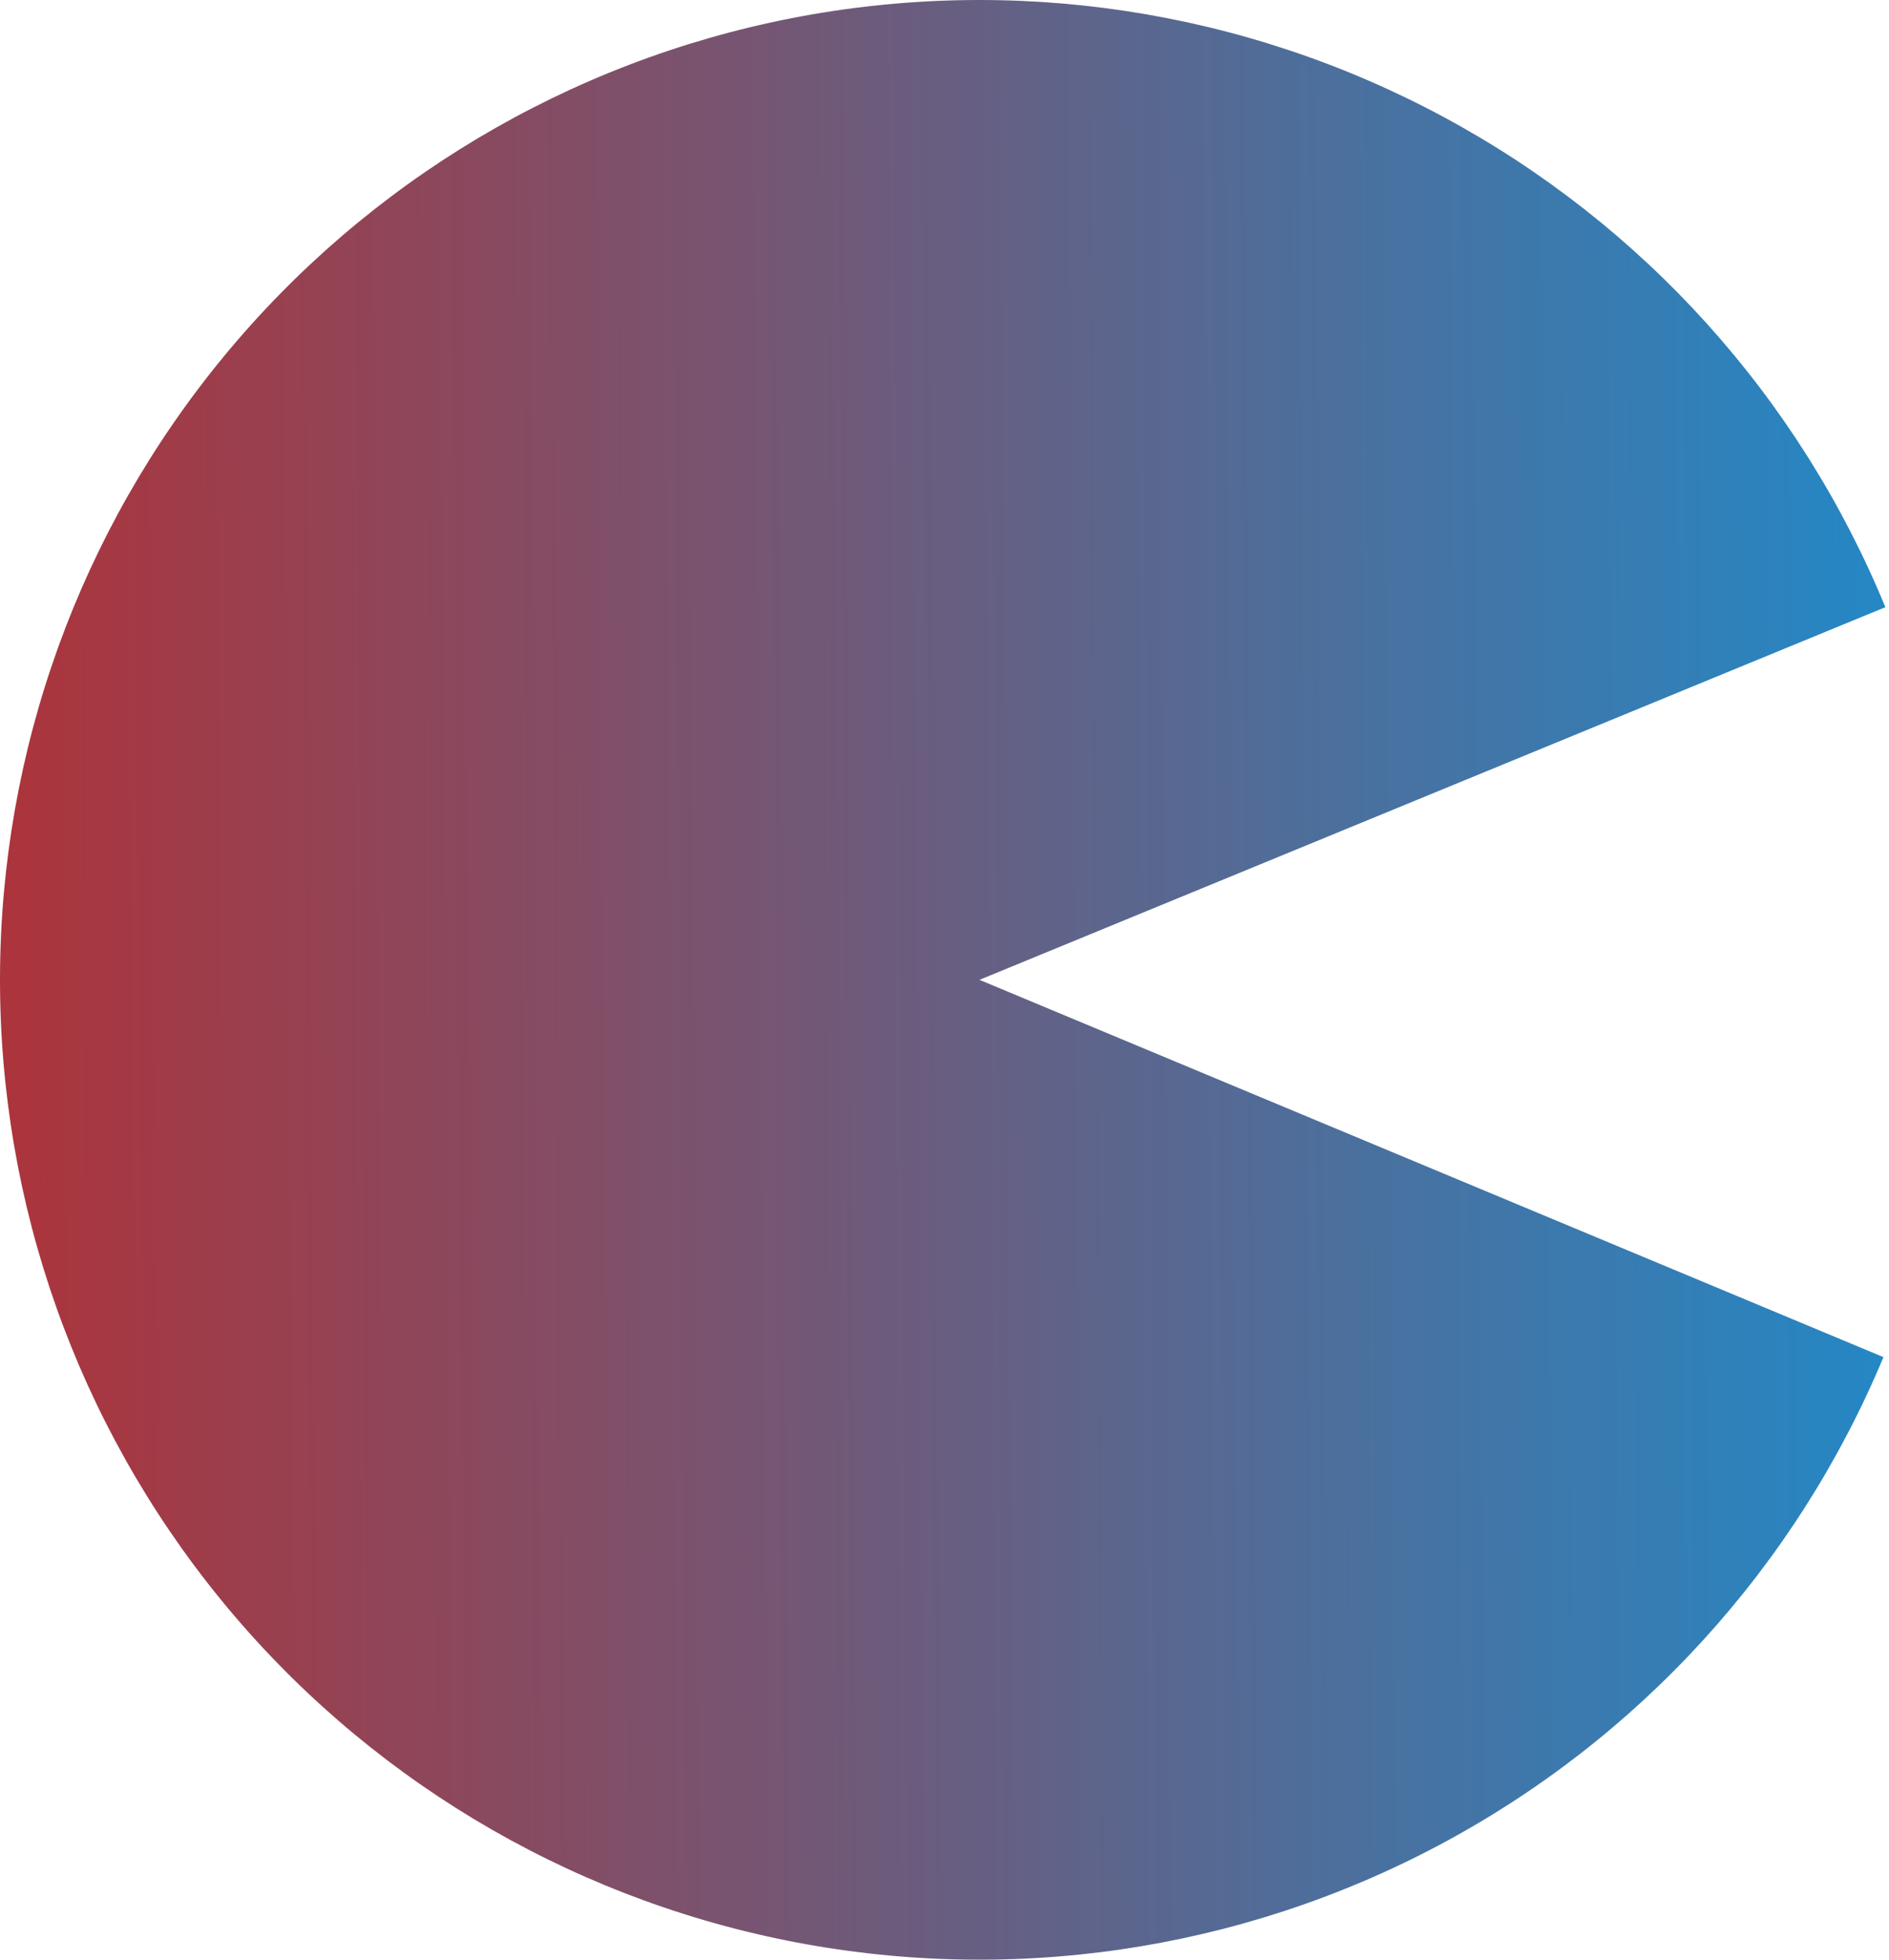 <svg width="54" height="56" viewBox="0 0 54 56" fill="none" xmlns="http://www.w3.org/2000/svg">
<path d="M53.896 17.351C51.432 11.36 46.967 6.408 41.262 3.34C35.557 0.272 28.964 -0.723 22.607 0.524C16.251 1.772 10.523 5.185 6.401 10.182C2.279 15.179 0.017 21.451 9.0676e-05 27.929C-0.016 34.407 2.214 40.69 6.311 45.708C10.407 50.726 16.117 54.168 22.468 55.448C28.818 56.728 35.415 55.766 41.136 52.727C46.857 49.688 51.347 44.76 53.841 38.781L28 28L53.896 17.351Z" fill="url(#paint0_linear_1_1570)"/>
<defs>
<linearGradient id="paint0_linear_1_1570" x1="55.777" y1="24.358" x2="0.202" y2="24.779" gradientUnits="userSpaceOnUse">
<stop offset="0.018" stop-color="#2289C7"/>
<stop offset="1" stop-color="#AC343C"/>
</linearGradient>
</defs>
</svg>
